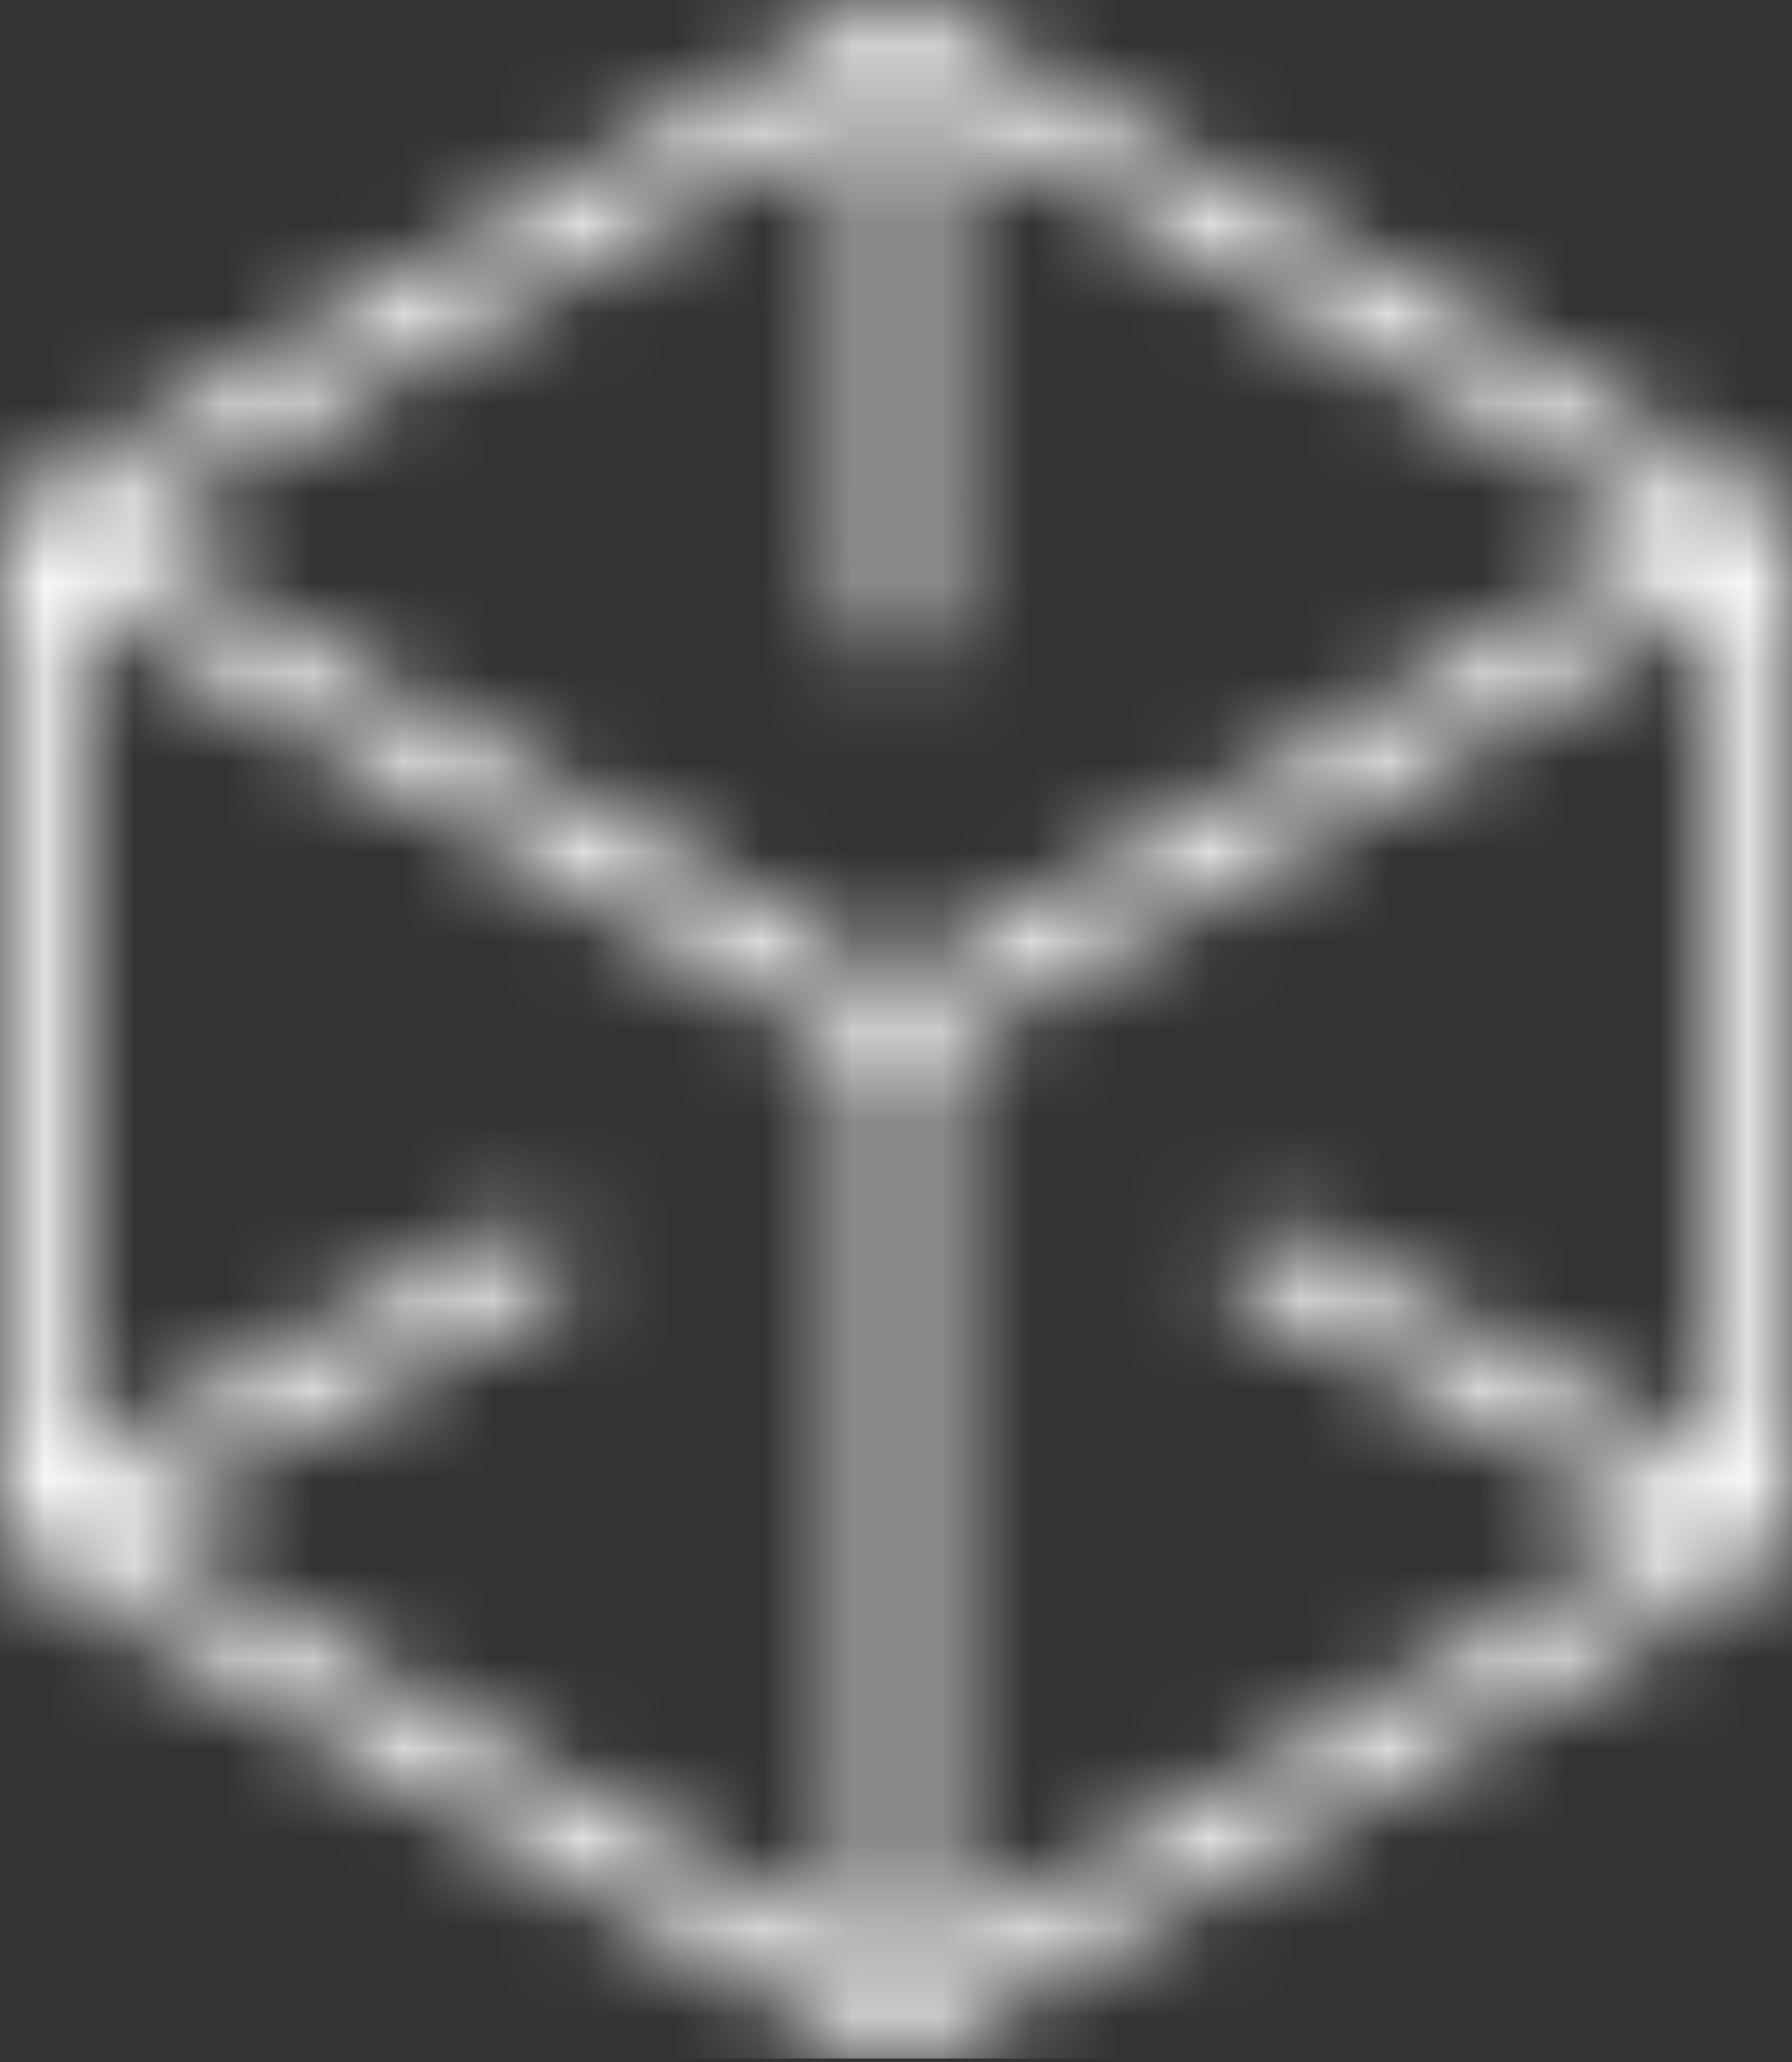 <svg width="20" height="23" viewBox="0 0 20 23" fill="none" xmlns="http://www.w3.org/2000/svg">
<rect x="0" y="0" width="20" height="23" fill="#333333" stroke="none"/>
<g clip-path="url(#clip0_15543_103906)">
<mask id="mask0_15543_103906" style="mask-type:luminance" maskUnits="userSpaceOnUse" x="0" y="0" width="20" height="23">
<path d="M9.987 22.963H10.013C10.078 22.961 10.139 22.944 10.193 22.915C10.2 22.913 10.206 22.91 10.212 22.907L19.788 17.377C19.919 17.302 20 17.162 20 17.011V5.953C20 5.801 19.919 5.661 19.788 5.585L10.212 0.057C10.081 -0.019 9.919 -0.019 9.788 0.057L0.212 5.585C0.081 5.661 0 5.801 0 5.953V17.011C0 17.162 0.081 17.302 0.212 17.377L9.788 22.907C9.794 22.91 9.799 22.914 9.806 22.916C9.861 22.944 9.922 22.961 9.987 22.963ZM10.424 1.157L18.729 5.953L10 10.992L1.271 5.953L9.576 1.157V6.931C9.576 7.165 9.766 7.355 10 7.355C10.234 7.355 10.424 7.165 10.424 6.931V1.157ZM13.762 13.89C13.645 14.092 13.715 14.351 13.917 14.469L18.723 17.014L10.424 21.806V11.726L19.152 6.686V16.283L14.341 13.735C14.138 13.618 13.879 13.687 13.762 13.89ZM5.726 13.69L0.847 16.273V6.686L9.576 11.726V21.806L1.268 17.009L6.149 14.424C6.352 14.307 6.421 14.047 6.304 13.845C6.188 13.642 5.929 13.573 5.726 13.69Z" fill="white"/>
</mask>
<g mask="url(#mask0_15543_103906)">
<path fill-rule="evenodd" clip-rule="evenodd" d="M20 22.963H0V0H20V22.963Z" fill="white"/>
</g>
</g>
<defs>
<clipPath id="clip0_15543_103906">
<rect width="20" height="22.963" fill="white" transform="matrix(-1 0 0 1 20 0)"/>
</clipPath>
</defs>
</svg>
